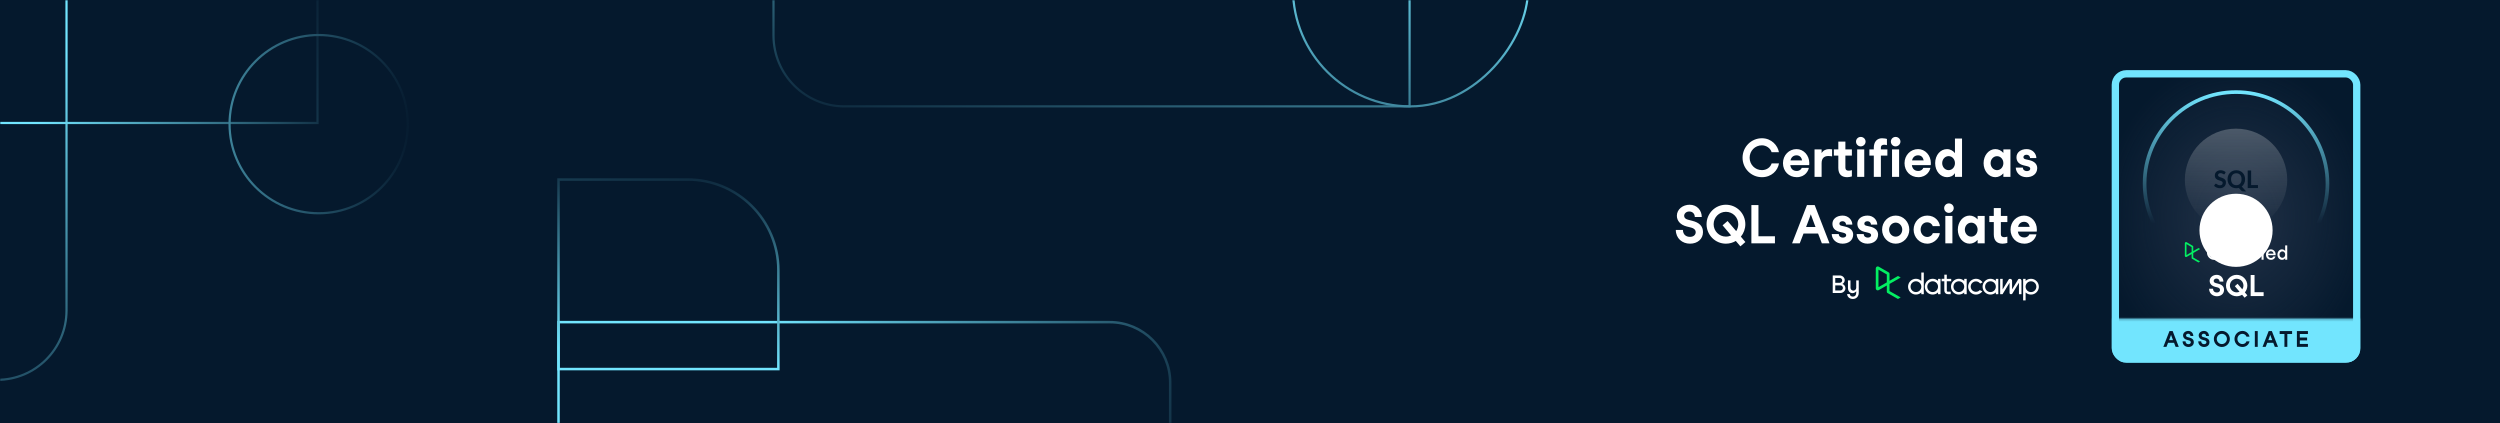 <svg width="1128" height="191" viewBox="0 0 1128 191" fill="none" xmlns="http://www.w3.org/2000/svg">
<g clip-path="url(#clip0_12166_730)">
<rect width="1128" height="191" fill="#05192D"/>
<mask id="mask0_12166_730" style="mask-type:alpha" maskUnits="userSpaceOnUse" x="0" y="0" width="1128" height="191">
<rect width="1128" height="191" fill="#05192D"/>
</mask>
<g mask="url(#mask0_12166_730)">
<path d="M527.99 172.628C527.99 157.566 515.78 145.355 500.718 145.355L252 145.355L252 205.999L527.99 205.999L527.99 172.628Z" stroke="url(#paint0_linear_12166_730)" stroke-width="1.136"/>
<path d="M351.196 121.909C351.196 99.316 332.881 81 310.287 81L252 81L252 166.515L351.196 166.515L351.196 121.909Z" stroke="url(#paint1_linear_12166_730)" stroke-width="1.136"/>
<path d="M-1.279 171.387V171.387C16.004 171.387 30.014 157.376 30.014 140.094L30.014 -2.764L-1.279 -2.764" stroke="url(#paint2_linear_12166_730)"/>
<rect x="-4" y="-3" width="147.267" height="58.489" stroke="url(#paint3_linear_12166_730)"/>
<circle cx="143.789" cy="56.01" r="40.211" stroke="url(#paint4_linear_12166_730)"/>
<path d="M349 16C349 33.673 363.327 48 381 48L636 48L636 -11L349 -11L349 16Z" stroke="url(#paint5_linear_12166_730)"/>
<rect width="106.088" height="111" rx="53.044" transform="matrix(1 9.20383e-08 8.30387e-08 -1 583.38 48)" stroke="url(#paint6_linear_12166_730)"/>
</g>
<path d="M794.977 79.945C790.129 79.945 786.241 76.009 786.241 71.161C786.241 66.313 790.129 62.377 794.977 62.377C799.369 62.377 802.129 65.713 802.657 68.665H799.345C798.817 66.865 796.897 65.569 794.977 65.569C791.881 65.569 789.433 68.065 789.433 71.161C789.433 74.257 791.881 76.753 794.977 76.753C796.993 76.753 798.769 75.625 799.369 73.729H802.681C802.129 76.993 799.297 79.945 794.977 79.945ZM816.308 74.497H807.788C807.98 75.961 808.844 77.137 810.692 77.137C811.94 77.137 812.708 76.417 812.948 75.745H816.14C815.996 76.825 814.652 79.945 810.692 79.945C807.116 79.945 804.476 77.257 804.476 73.609C804.476 70.033 807.188 67.273 810.596 67.273C813.812 67.273 816.356 70.105 816.356 73.561C816.356 73.921 816.332 74.281 816.308 74.497ZM810.596 70.081C809.084 70.081 808.172 71.041 807.884 72.361H813.116C812.852 71.041 812.036 70.081 810.596 70.081ZM825.27 67.273C825.894 67.273 826.35 67.345 826.638 67.369V70.561C826.35 70.513 825.726 70.393 824.934 70.393C823.086 70.393 821.91 71.377 821.91 73.657V79.801H818.718V67.417H821.91V69.073C822.654 67.849 823.854 67.273 825.27 67.273ZM834.153 77.017C834.633 77.017 835.137 76.897 835.569 76.777V79.609C834.897 79.801 834.129 79.945 833.433 79.945C830.985 79.945 829.449 78.673 829.449 75.769V70.201H827.433V67.417H829.449V63.889H832.641V67.417H835.569V70.201H832.641V75.697C832.641 76.657 833.265 77.017 834.153 77.017ZM839.568 66.049C838.368 66.049 837.432 65.089 837.432 63.889C837.432 62.713 838.368 61.777 839.568 61.777C840.768 61.777 841.752 62.713 841.752 63.889C841.752 65.089 840.72 66.049 839.568 66.049ZM841.152 67.417V79.801H837.96V67.417H841.152ZM848.652 67.417H851.58V70.201H848.652V79.801H845.46V70.201H843.468V67.417H845.46V66.625C845.46 64.153 846.78 62.377 849.156 62.377C850.236 62.377 851.124 62.593 851.388 62.689V65.497C851.244 65.449 850.716 65.305 850.164 65.305C849.324 65.305 848.652 65.641 848.652 66.649V67.417ZM855.294 66.049C854.094 66.049 853.158 65.089 853.158 63.889C853.158 62.713 854.094 61.777 855.294 61.777C856.494 61.777 857.478 62.713 857.478 63.889C857.478 65.089 856.446 66.049 855.294 66.049ZM856.878 67.417V79.801H853.686V67.417H856.878ZM871.152 74.497H862.632C862.824 75.961 863.688 77.137 865.536 77.137C866.784 77.137 867.552 76.417 867.792 75.745H870.984C870.84 76.825 869.496 79.945 865.536 79.945C861.96 79.945 859.32 77.257 859.32 73.609C859.32 70.033 862.032 67.273 865.44 67.273C868.656 67.273 871.2 70.105 871.2 73.561C871.2 73.921 871.176 74.281 871.152 74.497ZM865.44 70.081C863.928 70.081 863.016 71.041 862.728 72.361H867.96C867.696 71.041 866.88 70.081 865.44 70.081ZM882.076 62.521H885.268V79.801H882.076V78.121C881.236 79.417 879.964 79.945 878.5 79.945C875.596 79.945 873.148 77.329 873.148 73.609C873.148 69.889 875.596 67.273 878.5 67.273C879.964 67.273 881.284 68.041 882.076 69.097V62.521ZM879.22 76.777C880.852 76.777 882.076 75.361 882.076 73.609C882.076 71.857 880.852 70.441 879.22 70.441C877.612 70.441 876.316 71.857 876.316 73.609C876.316 75.361 877.612 76.777 879.22 76.777ZM903.92 69.001V67.417H907.112V79.801H903.92V78.217C902.984 79.273 901.736 79.945 900.296 79.945C897.344 79.945 894.992 77.113 894.992 73.609C894.992 70.105 897.344 67.273 900.296 67.273C901.736 67.273 903.008 67.945 903.92 69.001ZM901.064 76.777C902.672 76.777 903.92 75.361 903.92 73.609C903.92 71.857 902.672 70.465 901.064 70.465C899.456 70.465 898.16 71.857 898.16 73.609C898.16 75.361 899.456 76.777 901.064 76.777ZM909.518 75.625H912.71C912.734 76.633 913.55 77.209 914.534 77.209C915.374 77.209 916.046 76.801 916.046 76.129C916.046 75.505 915.566 75.217 914.606 74.977L913.094 74.617C910.766 74.041 909.83 72.721 909.83 70.945C909.83 68.785 911.75 67.273 914.438 67.273C917.102 67.273 918.806 69.337 918.806 71.329H915.974C915.95 70.441 915.302 69.817 914.414 69.817C913.526 69.817 912.974 70.273 912.974 70.897C912.974 71.401 913.286 71.713 913.91 71.857L915.59 72.241C918.014 72.793 919.238 74.161 919.19 75.913C919.142 78.457 917.102 79.945 914.39 79.945C911.222 79.945 909.542 77.641 909.518 75.625ZM756.125 103.753H759.341C759.365 105.745 760.637 106.873 762.533 106.873C764.261 106.873 765.101 105.817 765.101 104.785C765.101 103.777 764.357 103.009 763.085 102.697L761.069 102.193C758.261 101.497 756.605 99.673 756.605 97.345C756.605 94.417 759.293 92.377 762.365 92.377C765.725 92.377 767.837 94.945 767.837 97.921H764.693C764.693 96.481 763.685 95.425 762.221 95.425C760.733 95.425 759.893 96.433 759.893 97.369C759.893 98.065 760.277 98.785 761.573 99.121L763.541 99.625C766.781 100.441 768.389 102.073 768.389 104.737C768.389 107.809 765.965 109.945 762.533 109.945C759.053 109.945 756.149 107.593 756.125 103.753ZM785.479 106.777L787.519 109.201L785.263 111.145L783.199 108.721C781.903 109.489 780.367 109.945 778.735 109.945C773.887 109.945 769.999 106.009 769.999 101.161C769.999 96.313 773.887 92.377 778.735 92.377C783.583 92.377 787.495 96.313 787.495 101.161C787.495 103.297 786.727 105.265 785.479 106.777ZM778.735 106.753C779.575 106.753 780.391 106.561 781.087 106.225L777.223 101.665L779.479 99.721L783.367 104.281C783.943 103.393 784.303 102.313 784.303 101.161C784.303 98.065 781.831 95.569 778.735 95.569C775.639 95.569 773.191 98.065 773.191 101.161C773.191 104.257 775.639 106.753 778.735 106.753ZM793.414 92.521V106.609H800.854V109.801H790.222V92.521H793.414ZM825.48 109.801H822.024L820.32 105.385H813.744L812.04 109.801H808.584L815.304 92.521H818.784L825.48 109.801ZM815.496 100.873L814.896 102.433H819.168L818.568 100.873C817.992 99.385 817.536 98.113 817.032 96.721H817.008C816.552 98.113 816.096 99.385 815.496 100.873ZM826.479 105.625H829.671C829.695 106.633 830.511 107.209 831.495 107.209C832.335 107.209 833.007 106.801 833.007 106.129C833.007 105.505 832.527 105.217 831.567 104.977L830.055 104.617C827.727 104.041 826.791 102.721 826.791 100.945C826.791 98.785 828.711 97.273 831.399 97.273C834.063 97.273 835.767 99.337 835.767 101.329H832.935C832.911 100.441 832.263 99.817 831.375 99.817C830.487 99.817 829.935 100.273 829.935 100.897C829.935 101.401 830.247 101.713 830.871 101.857L832.551 102.241C834.975 102.793 836.199 104.161 836.151 105.913C836.103 108.457 834.063 109.945 831.351 109.945C828.183 109.945 826.503 107.641 826.479 105.625ZM837.729 105.625H840.921C840.945 106.633 841.761 107.209 842.745 107.209C843.585 107.209 844.257 106.801 844.257 106.129C844.257 105.505 843.777 105.217 842.817 104.977L841.305 104.617C838.977 104.041 838.041 102.721 838.041 100.945C838.041 98.785 839.961 97.273 842.649 97.273C845.313 97.273 847.017 99.337 847.017 101.329H844.185C844.161 100.441 843.513 99.817 842.625 99.817C841.737 99.817 841.185 100.273 841.185 100.897C841.185 101.401 841.497 101.713 842.121 101.857L843.801 102.241C846.225 102.793 847.449 104.161 847.401 105.913C847.353 108.457 845.313 109.945 842.601 109.945C839.433 109.945 837.753 107.641 837.729 105.625ZM855.339 109.945C851.931 109.945 849.195 107.113 849.195 103.609C849.195 100.105 851.931 97.273 855.339 97.273H855.363C858.747 97.273 861.483 100.129 861.483 103.609C861.483 107.089 858.747 109.945 855.363 109.945H855.339ZM855.339 106.777H855.363C857.019 106.777 858.291 105.337 858.291 103.609C858.291 101.881 856.995 100.441 855.363 100.441H855.339C853.659 100.465 852.363 101.881 852.363 103.609C852.363 105.337 853.659 106.777 855.339 106.777ZM875.278 102.025H872.038C871.726 100.969 870.694 100.297 869.566 100.297C867.694 100.297 866.59 101.881 866.59 103.609C866.59 105.337 867.79 106.921 869.566 106.921C870.79 106.921 871.846 106.153 872.062 105.193H875.23C875.134 107.017 872.926 109.945 869.566 109.945C866.158 109.945 863.422 107.113 863.422 103.609C863.422 100.105 866.158 97.273 869.566 97.273C873.286 97.273 875.134 100.081 875.278 102.025ZM879.341 96.049C878.141 96.049 877.205 95.089 877.205 93.889C877.205 92.713 878.141 91.777 879.341 91.777C880.541 91.777 881.525 92.713 881.525 93.889C881.525 95.089 880.493 96.049 879.341 96.049ZM880.925 97.417V109.801H877.733V97.417H880.925ZM892.295 99.001V97.417H895.487V109.801H892.295V108.217C891.359 109.273 890.111 109.945 888.671 109.945C885.719 109.945 883.367 107.113 883.367 103.609C883.367 100.105 885.719 97.273 888.671 97.273C890.111 97.273 891.383 97.945 892.295 99.001ZM889.439 106.777C891.047 106.777 892.295 105.361 892.295 103.609C892.295 101.857 891.047 100.465 889.439 100.465C887.831 100.465 886.535 101.857 886.535 103.609C886.535 105.361 887.831 106.777 889.439 106.777ZM904.301 107.017C904.781 107.017 905.285 106.897 905.717 106.777V109.609C905.045 109.801 904.277 109.945 903.581 109.945C901.133 109.945 899.597 108.673 899.597 105.769V100.201H897.581V97.417H899.597V93.889H902.789V97.417H905.717V100.201H902.789V105.697C902.789 106.657 903.413 107.017 904.301 107.017ZM918.988 104.497H910.468C910.66 105.961 911.524 107.137 913.372 107.137C914.62 107.137 915.388 106.417 915.628 105.745H918.82C918.676 106.825 917.332 109.945 913.372 109.945C909.796 109.945 907.156 107.257 907.156 103.609C907.156 100.033 909.868 97.273 913.276 97.273C916.492 97.273 919.036 100.105 919.036 103.561C919.036 103.921 919.012 104.281 918.988 104.497ZM913.276 100.081C911.764 100.081 910.852 101.041 910.564 102.361H915.796C915.532 101.041 914.716 100.081 913.276 100.081Z" fill="white"/>
<path d="M831.323 128.099C831.916 127.769 832.345 127.132 832.345 126.406C832.345 125.241 831.301 124.285 830.081 124.285H826.926V132.199H830.399C831.587 132.199 832.653 131.243 832.653 130.078C832.664 129.242 832.18 128.462 831.323 128.11V128.099ZM830.081 125.428C830.707 125.428 831.202 125.923 831.202 126.538C831.202 127.099 830.74 127.593 830.125 127.604H828.069V125.428H830.081ZM828.069 131.056V128.759H830.399C831.015 128.759 831.51 129.297 831.51 129.913C831.51 130.539 831.015 131.056 830.399 131.056H828.069ZM837.53 126.527V129.825C837.53 130.528 836.959 131.133 836.233 131.133C835.519 131.133 834.947 130.539 834.947 129.825V126.527H833.804V129.957C833.804 131.243 834.573 132.265 835.827 132.265C836.53 132.265 837.146 131.891 837.53 131.43V132.133C837.53 133.156 836.959 133.826 836.046 133.826C835.178 133.826 834.694 133.375 834.606 132.672H833.408C833.474 133.804 834.376 134.903 836.024 134.903C837.563 134.903 838.674 133.749 838.674 132.089V126.527H837.53Z" fill="white"/>
<g clip-path="url(#clip1_12166_730)">
<path fill-rule="evenodd" clip-rule="evenodd" d="M864.469 131.782C863.13 131.782 862.045 130.693 862.045 129.348C862.045 128.004 863.13 126.914 864.469 126.914C865.808 126.914 866.893 128.004 866.893 129.348C866.893 129.994 866.638 130.613 866.183 131.07C865.729 131.526 865.112 131.782 864.469 131.782ZM866.897 122.967V126.751C865.49 125.424 863.284 125.47 861.933 126.855C860.582 128.24 860.582 130.456 861.933 131.841C863.284 133.226 865.49 133.272 866.897 131.945V132.729H868.018V122.967H866.897ZM898.094 131.782C896.755 131.782 895.67 130.693 895.67 129.348C895.67 128.004 896.755 126.914 898.094 126.914C899.433 126.914 900.518 128.004 900.518 129.348C900.518 129.994 900.263 130.613 899.808 131.07C899.353 131.526 898.737 131.782 898.094 131.782ZM901.641 129.348V125.823H900.521V126.751C899.114 125.424 896.908 125.47 895.557 126.855C894.206 128.24 894.206 130.456 895.557 131.841C896.908 133.226 899.114 133.272 900.521 131.945V132.729H901.642V129.348H901.641ZM910.576 126.085C910.676 125.92 910.855 125.819 911.048 125.819H911.264C911.722 125.819 912.093 126.192 912.093 126.651V132.729H910.949V127.58C910.422 128.435 908.534 131.534 907.968 132.464C907.868 132.629 907.689 132.729 907.496 132.729H907.263C906.958 132.729 906.71 132.481 906.71 132.174V127.567C906.093 128.569 904.196 131.681 903.598 132.677L903.567 132.729H902.471V125.821H903.614V125.835L903.587 130.601L906.328 126.086C906.429 125.921 906.608 125.82 906.8 125.82H907.018C907.475 125.82 907.845 126.192 907.847 126.651C907.847 127.921 907.853 130.234 907.853 130.57L910.576 126.085ZM894.433 131.446C893.52 132.705 891.9 133.223 890.431 132.725C888.962 132.227 887.985 130.828 888.019 129.272C888.053 127.715 889.09 126.362 890.58 125.929C892.069 125.497 893.666 126.086 894.522 127.384L893.448 127.945C892.868 127.125 891.836 126.762 890.874 127.041C889.911 127.32 889.23 128.179 889.175 129.183C889.12 130.187 889.703 131.117 890.629 131.5C891.555 131.883 892.621 131.637 893.286 130.886L894.433 131.446ZM916.375 131.788C915.093 131.787 914.034 130.785 913.957 129.5V129.209C914.036 127.886 915.155 126.869 916.474 126.922C917.793 126.975 918.827 128.078 918.801 129.403C918.774 130.729 917.697 131.789 916.377 131.789L916.375 131.788ZM916.377 125.792C915.478 125.791 914.613 126.133 913.957 126.75V125.823H912.837V135.549H913.957V131.958C915.12 133.048 916.863 133.227 918.221 132.397C919.58 131.566 920.222 129.929 919.793 128.392C919.363 126.854 917.967 125.791 916.377 125.792V125.792ZM878.397 126.901V131.149C878.397 131.401 878.601 131.605 878.851 131.605H880.156V132.729H878.852C877.983 132.728 877.279 132.021 877.279 131.149L877.275 126.901H876.066V125.807H877.275V123.918H878.396V125.811H880.385V126.901H878.397ZM883.828 131.782C882.489 131.782 881.404 130.692 881.404 129.348C881.404 128.003 882.489 126.913 883.828 126.913C885.167 126.913 886.252 128.003 886.252 129.348C886.252 129.993 885.997 130.612 885.542 131.069C885.087 131.525 884.471 131.782 883.828 131.782ZM886.256 125.822V126.751C884.848 125.424 882.642 125.47 881.291 126.855C879.94 128.24 879.94 130.456 881.291 131.841C882.642 133.226 884.848 133.272 886.256 131.945V132.729H887.376V125.821L886.256 125.822ZM872.015 131.782C870.676 131.782 869.591 130.693 869.591 129.348C869.591 128.004 870.676 126.914 872.015 126.914C873.354 126.914 874.439 128.004 874.439 129.348C874.439 129.994 874.184 130.613 873.729 131.07C873.275 131.526 872.658 131.783 872.015 131.782ZM874.442 125.823V126.751C873.035 125.424 870.829 125.47 869.478 126.855C868.127 128.24 868.127 130.456 869.478 131.841C870.829 133.226 873.035 133.272 874.442 131.945V132.729H875.562V125.821L874.442 125.823Z" fill="white"/>
<path fill-rule="evenodd" clip-rule="evenodd" d="M851.331 123.838V127.4L847.567 129.556V121.669L851.331 123.838ZM852.549 131.322V128.112L857.59 125.223L856.363 124.518L852.549 126.703V123.482C852.548 123.263 852.432 123.061 852.243 122.951L847.652 120.308C847.639 120.301 847.627 120.294 847.615 120.288C847.342 120.155 847.02 120.172 846.763 120.334C846.506 120.496 846.35 120.779 846.351 121.084V130.14C846.35 130.445 846.505 130.728 846.763 130.891C847.02 131.053 847.342 131.07 847.615 130.937L847.65 130.919L851.328 128.811V131.683C851.329 131.903 851.446 132.105 851.636 132.215L856.356 134.904L857.582 134.198L852.549 131.322Z" fill="#03EF62"/>
</g>
<g filter="url(#filter0_dd_12166_730)">
<rect x="952.8" y="30" width="112.2" height="132" rx="6.6" fill="#05192D"/>
<rect x="952.8" y="30" width="112.2" height="132" rx="6.6" fill="url(#paint7_radial_12166_730)"/>
<mask id="mask1_12166_730" style="mask-type:alpha" maskUnits="userSpaceOnUse" x="952" y="142" width="113" height="21">
<rect x="952.8" y="142.201" width="112.2" height="19.8" fill="#D9D9D9"/>
</mask>
<g mask="url(#mask1_12166_730)">
<rect x="952.8" y="30.002" width="112.2" height="132" rx="6.6" fill="#72E5FE"/>
<path d="M983.062 154.852H981.637L980.934 153.03H978.221L977.518 154.852H976.093L978.865 147.724H980.3L983.062 154.852ZM978.944 151.169L978.696 151.812H980.459L980.211 151.169C979.974 150.555 979.785 150.03 979.578 149.456H979.568C979.38 150.03 979.191 150.555 978.944 151.169ZM984.787 152.357H986.114C986.123 153.178 986.648 153.644 987.43 153.644C988.143 153.644 988.49 153.208 988.49 152.782C988.49 152.367 988.183 152.05 987.658 151.921L986.826 151.713C985.668 151.426 984.985 150.674 984.985 149.713C984.985 148.506 986.094 147.664 987.361 147.664C988.747 147.664 989.618 148.723 989.618 149.951H988.321C988.321 149.357 987.905 148.921 987.302 148.921C986.688 148.921 986.341 149.337 986.341 149.723C986.341 150.01 986.5 150.307 987.034 150.446L987.846 150.654C989.183 150.991 989.846 151.664 989.846 152.763C989.846 154.03 988.846 154.911 987.43 154.911C985.995 154.911 984.797 153.941 984.787 152.357ZM991.85 152.357H993.176C993.186 153.178 993.711 153.644 994.493 153.644C995.206 153.644 995.552 153.208 995.552 152.782C995.552 152.367 995.245 152.05 994.721 151.921L993.889 151.713C992.731 151.426 992.048 150.674 992.048 149.713C992.048 148.506 993.157 147.664 994.424 147.664C995.81 147.664 996.681 148.723 996.681 149.951H995.384C995.384 149.357 994.968 148.921 994.364 148.921C993.751 148.921 993.404 149.337 993.404 149.723C993.404 150.01 993.562 150.307 994.097 150.446L994.909 150.654C996.245 150.991 996.909 151.664 996.909 152.763C996.909 154.03 995.909 154.911 994.493 154.911C993.058 154.911 991.86 153.941 991.85 152.357ZM1002.5 154.911C1000.5 154.911 998.893 153.287 998.893 151.288C998.893 149.288 1000.5 147.664 1002.5 147.664C1004.5 147.664 1006.11 149.288 1006.11 151.288C1006.11 153.287 1004.5 154.911 1002.5 154.911ZM1002.5 153.594C1003.77 153.594 1004.79 152.565 1004.79 151.288C1004.79 150.01 1003.77 148.981 1002.5 148.981C1001.22 148.981 1000.21 150.01 1000.21 151.288C1000.21 152.565 1001.22 153.594 1002.5 153.594ZM1011.8 154.911C1009.8 154.911 1008.2 153.287 1008.2 151.288C1008.2 149.288 1009.8 147.664 1011.8 147.664C1013.61 147.664 1014.75 149.04 1014.97 150.258H1013.6C1013.39 149.515 1012.59 148.981 1011.8 148.981C1010.52 148.981 1009.52 150.01 1009.52 151.288C1009.52 152.565 1010.52 153.594 1011.8 153.594C1012.63 153.594 1013.37 153.129 1013.61 152.347H1014.98C1014.75 153.693 1013.58 154.911 1011.8 154.911ZM1017.38 147.724H1018.69V154.852H1017.38V147.724ZM1027.83 154.852H1026.4L1025.7 153.03H1022.99L1022.28 154.852H1020.86L1023.63 147.724H1025.06L1027.83 154.852ZM1023.71 151.169L1023.46 151.812H1025.22L1024.98 151.169C1024.74 150.555 1024.55 150.03 1024.34 149.456H1024.33C1024.14 150.03 1023.96 150.555 1023.71 151.169ZM1034.19 147.724V149.04H1032.04V154.852H1030.73V149.04H1028.59V147.724H1034.19ZM1036.36 147.724H1041.34V149.04H1037.68V150.634H1040.96V151.941H1037.68V153.535H1041.34V154.852H1036.36V147.724Z" fill="#05192D"/>
</g>
<rect x="954.45" y="31.65" width="108.9" height="128.7" rx="4.95" stroke="#72E5FE" stroke-width="3.3"/>
<circle cx="1008.9" cy="81.15" r="41.25" stroke="url(#paint8_linear_12166_730)" stroke-width="1.65"/>
<circle cx="1008.9" cy="79.5" r="23.1" fill="url(#paint9_linear_12166_730)"/>
<g filter="url(#filter1_d_12166_730)">
<circle cx="1008.9" cy="79.502" r="16.5" fill="white"/>
</g>
<path fill-rule="evenodd" clip-rule="evenodd" d="M1003.69 76.963C1003.63 77.002 1003.55 77.021 1003.47 77.021C1003.39 77.021 1003.3 76.989 1003.2 76.928C1003.11 76.872 1003 76.81 1002.89 76.743C1002.77 76.677 1002.63 76.616 1002.47 76.561C1002.32 76.508 1002.13 76.481 1001.92 76.481C1001.73 76.481 1001.56 76.504 1001.42 76.551C1001.28 76.597 1001.17 76.66 1001.07 76.741C1000.98 76.821 1000.91 76.916 1000.86 77.027C1000.82 77.14 1000.79 77.264 1000.79 77.399C1000.79 77.568 1000.84 77.707 1000.93 77.817C1001.03 77.932 1001.15 78.031 1001.31 78.114C1001.48 78.199 1001.66 78.275 1001.87 78.342C1002.08 78.409 1002.3 78.481 1002.52 78.561C1002.75 78.64 1002.97 78.731 1003.18 78.834C1003.4 78.94 1003.6 79.073 1003.77 79.234C1003.94 79.396 1004.08 79.595 1004.19 79.829C1004.29 80.066 1004.34 80.35 1004.34 80.682C1004.34 81.043 1004.28 81.381 1004.16 81.696C1004.04 82.012 1003.86 82.288 1003.62 82.523C1003.39 82.758 1003.1 82.943 1002.76 83.077C1002.43 83.212 1002.04 83.279 1001.61 83.279C1001.36 83.279 1001.11 83.254 1000.87 83.205C1000.63 83.155 1000.4 83.085 1000.18 82.993C999.954 82.902 999.747 82.792 999.554 82.663C999.36 82.535 999.187 82.392 999.035 82.234L999 82.198L999.026 82.155L999.445 81.452C999.489 81.396 999.541 81.349 999.603 81.31C999.668 81.27 999.741 81.249 999.82 81.249C999.923 81.249 1000.03 81.291 1000.14 81.372C1000.25 81.446 1000.37 81.528 1000.51 81.616C1000.64 81.704 1000.8 81.784 1000.99 81.856C1001.17 81.927 1001.39 81.962 1001.65 81.962C1002.04 81.962 1002.35 81.869 1002.56 81.684C1002.76 81.501 1002.87 81.237 1002.87 80.888C1002.87 80.696 1002.82 80.543 1002.73 80.425C1002.64 80.303 1002.51 80.2 1002.35 80.116C1002.19 80.029 1002 79.956 1001.79 79.896C1001.58 79.835 1001.36 79.768 1001.14 79.696C1000.92 79.623 1000.7 79.536 1000.48 79.434C1000.27 79.33 1000.07 79.195 999.898 79.028C999.725 78.86 999.587 78.65 999.482 78.399C999.377 78.148 999.325 77.84 999.325 77.475C999.325 77.182 999.383 76.897 999.498 76.618C999.613 76.34 999.781 76.094 1000 75.879C1000.22 75.664 1000.49 75.492 1000.81 75.364C1001.13 75.234 1001.5 75.17 1001.91 75.17C1002.37 75.17 1002.79 75.243 1003.18 75.39C1003.57 75.537 1003.91 75.743 1004.18 76.008L1004.22 76.042L1003.85 76.77C1003.8 76.859 1003.75 76.924 1003.69 76.963ZM1009.63 83.24C1009.44 83.266 1009.24 83.278 1009.03 83.278C1008.44 83.278 1007.9 83.177 1007.41 82.974C1006.92 82.771 1006.51 82.488 1006.16 82.125C1005.81 81.763 1005.54 81.334 1005.35 80.838C1005.16 80.343 1005.06 79.805 1005.06 79.224C1005.06 78.644 1005.16 78.106 1005.35 77.611C1005.54 77.115 1005.81 76.686 1006.16 76.323C1006.51 75.96 1006.92 75.677 1007.41 75.474C1007.9 75.271 1008.44 75.17 1009.03 75.17C1009.62 75.17 1010.16 75.272 1010.65 75.477C1011.13 75.682 1011.55 75.965 1011.9 76.326C1012.24 76.686 1012.51 77.115 1012.7 77.611C1012.89 78.106 1012.99 78.644 1012.99 79.224C1012.99 79.578 1012.95 79.917 1012.88 80.24C1012.81 80.564 1012.71 80.866 1012.57 81.148C1012.44 81.429 1012.27 81.688 1012.08 81.925C1011.9 82.142 1011.69 82.336 1011.47 82.506L1013.47 84.72H1012.14C1011.97 84.72 1011.81 84.696 1011.66 84.647C1011.52 84.596 1011.38 84.504 1011.26 84.37L1010.16 83.135C1009.99 83.181 1009.81 83.216 1009.63 83.24ZM1011.39 79.224C1011.39 78.803 1011.34 78.425 1011.23 78.092C1011.12 77.76 1010.96 77.479 1010.76 77.248C1010.56 77.018 1010.31 76.842 1010.02 76.72C1009.73 76.597 1009.4 76.536 1009.03 76.536C1008.66 76.536 1008.33 76.597 1008.04 76.72C1007.75 76.842 1007.5 77.018 1007.29 77.249C1007.09 77.479 1006.93 77.76 1006.82 78.093C1006.71 78.425 1006.65 78.802 1006.65 79.224C1006.65 79.646 1006.71 80.023 1006.82 80.356C1006.93 80.688 1007.09 80.969 1007.29 81.197C1007.5 81.426 1007.75 81.601 1008.04 81.724C1008.33 81.846 1008.66 81.908 1009.03 81.908C1009.4 81.908 1009.73 81.846 1010.02 81.724C1010.31 81.601 1010.56 81.426 1010.76 81.197C1010.96 80.969 1011.12 80.688 1011.23 80.357C1011.34 80.023 1011.39 79.646 1011.39 79.224ZM1018.8 81.866V83.193H1014.16V75.257H1015.72V81.866H1018.8Z" fill="#05192D"/>
<g clip-path="url(#clip2_12166_730)">
<path fill-rule="evenodd" clip-rule="evenodd" d="M988.852 109.835V112.07L986.546 113.423V108.473L988.852 109.835ZM989.598 114.531V112.517L992.686 110.704L991.935 110.261L989.598 111.633V109.611C989.598 109.473 989.526 109.347 989.411 109.278L986.597 107.619C986.59 107.614 986.582 107.611 986.575 107.607C986.408 107.523 986.21 107.534 986.053 107.635C985.895 107.737 985.8 107.915 985.8 108.106V113.789C985.8 113.981 985.895 114.159 986.053 114.261C986.21 114.363 986.408 114.373 986.575 114.29L986.597 114.279L988.85 112.955V114.758C988.851 114.896 988.922 115.023 989.038 115.092L991.931 116.779L992.682 116.336L989.598 114.531Z" fill="#03EF62"/>
</g>
<path d="M999.017 115.589C1000.52 115.589 1001.59 114.62 1001.89 113.373H1000.9C1000.61 114.171 999.869 114.656 999.017 114.656C997.715 114.656 996.711 113.606 996.711 112.305C996.711 111.004 997.715 109.954 999.017 109.954C999.797 109.954 1000.63 110.484 1000.87 111.228H1001.86C1001.59 110.062 1000.49 109.021 999.017 109.021C997.204 109.021 995.777 110.492 995.777 112.305C995.777 114.118 997.204 115.589 999.017 115.589Z" fill="white"/>
<path d="M1006.96 113.507C1006.97 113.409 1006.98 113.292 1006.98 113.166C1006.98 111.901 1006.07 110.851 1004.83 110.851C1003.55 110.851 1002.61 111.901 1002.61 113.22C1002.61 114.566 1003.54 115.589 1004.87 115.589C1006.3 115.589 1006.83 114.494 1006.9 114.055H1005.94C1005.85 114.324 1005.52 114.746 1004.87 114.746C1004.08 114.746 1003.65 114.198 1003.57 113.507H1006.96ZM1004.83 111.695C1005.52 111.695 1005.93 112.188 1006.03 112.807H1003.6C1003.72 112.179 1004.14 111.695 1004.83 111.695Z" fill="white"/>
<path d="M1010.13 110.851C1009.57 110.851 1009.15 111.112 1008.91 111.515V110.905H1007.97V115.535H1008.91V113.05C1008.91 112.161 1009.4 111.767 1010.1 111.767C1010.31 111.767 1010.48 111.794 1010.58 111.811V110.878C1010.48 110.869 1010.35 110.851 1010.13 110.851Z" fill="white"/>
<path d="M1013.21 114.719C1012.87 114.719 1012.65 114.566 1012.65 114.18V111.722H1013.83V110.905H1012.65V109.595H1011.71V110.905H1010.92V111.722H1011.71V114.198C1011.71 115.14 1012.22 115.589 1013.04 115.589C1013.36 115.589 1013.67 115.481 1013.83 115.419V114.548C1013.71 114.602 1013.45 114.719 1013.21 114.719Z" fill="white"/>
<path d="M1015.26 110.25C1015.63 110.25 1015.95 109.954 1015.95 109.577C1015.95 109.2 1015.64 108.904 1015.26 108.904C1014.88 108.904 1014.58 109.2 1014.58 109.577C1014.58 109.954 1014.88 110.25 1015.26 110.25ZM1015.71 110.905H1014.78V115.535H1015.71V110.905Z" fill="white"/>
<path d="M1018.35 110.905V110.475C1018.35 110.08 1018.62 109.9 1018.95 109.9C1019.18 109.9 1019.38 109.954 1019.51 110.008V109.147C1019.36 109.093 1019.05 109.021 1018.7 109.021C1017.91 109.021 1017.42 109.613 1017.42 110.457V110.905H1016.67V111.722H1017.42V115.535H1018.35V111.722H1019.54V110.905H1018.35Z" fill="white"/>
<path d="M1020.88 110.25C1021.26 110.25 1021.57 109.954 1021.57 109.577C1021.57 109.2 1021.27 108.904 1020.88 108.904C1020.51 108.904 1020.21 109.2 1020.21 109.577C1020.21 109.954 1020.51 110.25 1020.88 110.25ZM1021.34 110.905H1020.41V115.535H1021.34V110.905Z" fill="white"/>
<path d="M1026.75 113.507C1026.76 113.409 1026.77 113.292 1026.77 113.166C1026.77 111.901 1025.85 110.851 1024.61 110.851C1023.34 110.851 1022.4 111.901 1022.4 113.22C1022.4 114.566 1023.32 115.589 1024.66 115.589C1026.09 115.589 1026.62 114.494 1026.69 114.055H1025.73C1025.64 114.324 1025.31 114.746 1024.66 114.746C1023.87 114.746 1023.44 114.198 1023.36 113.507H1026.75ZM1024.61 111.695C1025.31 111.695 1025.72 112.188 1025.82 112.807H1023.39C1023.5 112.179 1023.92 111.695 1024.61 111.695Z" fill="white"/>
<path d="M1031.07 109.075V111.614C1030.77 111.174 1030.23 110.851 1029.6 110.851C1028.52 110.851 1027.58 111.856 1027.58 113.22C1027.58 114.584 1028.52 115.589 1029.6 115.589C1030.23 115.589 1030.74 115.347 1031.07 114.826V115.535H1032V109.075H1031.07ZM1029.82 114.683C1029.06 114.683 1028.51 114.028 1028.51 113.22C1028.51 112.413 1029.06 111.767 1029.82 111.767C1030.58 111.767 1031.07 112.413 1031.07 113.22C1031.07 114.028 1030.58 114.683 1029.82 114.683Z" fill="white"/>
<path d="M996.744 128.615H998.513C998.526 129.711 999.226 130.331 1000.27 130.331C1001.22 130.331 1001.68 129.75 1001.68 129.183C1001.68 128.628 1001.27 128.206 1000.57 128.034L999.464 127.757C997.919 127.374 997.008 126.371 997.008 125.091C997.008 123.48 998.487 122.358 1000.18 122.358C1002.02 122.358 1003.19 123.771 1003.19 125.407H1001.46C1001.46 124.615 1000.9 124.035 1000.1 124.035C999.279 124.035 998.817 124.589 998.817 125.104C998.817 125.487 999.028 125.883 999.741 126.067L1000.82 126.345C1002.61 126.793 1003.49 127.691 1003.49 129.156C1003.49 130.846 1002.16 132.021 1000.27 132.021C998.355 132.021 996.758 130.727 996.744 128.615ZM1012.89 130.278L1014.01 131.611L1012.77 132.681L1011.63 131.347C1010.92 131.77 1010.08 132.021 1009.18 132.021C1006.51 132.021 1004.37 129.856 1004.37 127.189C1004.37 124.523 1006.51 122.358 1009.18 122.358C1011.85 122.358 1014 124.523 1014 127.189C1014 128.364 1013.58 129.447 1012.89 130.278ZM1009.18 130.265C1009.64 130.265 1010.09 130.159 1010.47 129.975L1008.35 127.467L1009.59 126.397L1011.73 128.905C1012.04 128.417 1012.24 127.823 1012.24 127.189C1012.24 125.487 1010.88 124.114 1009.18 124.114C1007.48 124.114 1006.13 125.487 1006.13 127.189C1006.13 128.892 1007.48 130.265 1009.18 130.265ZM1017.25 122.437V130.186H1021.35V131.941H1015.5V122.437H1017.25Z" fill="white"/>
</g>
</g>
<defs>
<filter id="filter0_dd_12166_730" x="947.85" y="26.7" width="122.1" height="141.902" filterUnits="userSpaceOnUse" color-interpolation-filters="sRGB">
<feFlood flood-opacity="0" result="BackgroundImageFix"/>
<feColorMatrix in="SourceAlpha" type="matrix" values="0 0 0 0 0 0 0 0 0 0 0 0 0 0 0 0 0 0 127 0" result="hardAlpha"/>
<feMorphology radius="1.65" operator="erode" in="SourceAlpha" result="effect1_dropShadow_12166_730"/>
<feOffset dy="1.65"/>
<feGaussianBlur stdDeviation="3.3"/>
<feColorMatrix type="matrix" values="0 0 0 0 0.02 0 0 0 0 0.098 0 0 0 0 0.176 0 0 0 0.3 0"/>
<feBlend mode="normal" in2="BackgroundImageFix" result="effect1_dropShadow_12166_730"/>
<feColorMatrix in="SourceAlpha" type="matrix" values="0 0 0 0 0 0 0 0 0 0 0 0 0 0 0 0 0 0 127 0" result="hardAlpha"/>
<feOffset/>
<feGaussianBlur stdDeviation="0.825"/>
<feColorMatrix type="matrix" values="0 0 0 0 0.02 0 0 0 0 0.098 0 0 0 0 0.176 0 0 0 0.3 0"/>
<feBlend mode="normal" in2="effect1_dropShadow_12166_730" result="effect2_dropShadow_12166_730"/>
<feBlend mode="normal" in="SourceGraphic" in2="effect2_dropShadow_12166_730" result="shape"/>
</filter>
<filter id="filter1_d_12166_730" x="963.948" y="57.312" width="89.905" height="89.905" filterUnits="userSpaceOnUse" color-interpolation-filters="sRGB">
<feFlood flood-opacity="0" result="BackgroundImageFix"/>
<feColorMatrix in="SourceAlpha" type="matrix" values="0 0 0 0 0 0 0 0 0 0 0 0 0 0 0 0 0 0 127 0" result="hardAlpha"/>
<feOffset dy="22.762"/>
<feGaussianBlur stdDeviation="14.226"/>
<feComposite in2="hardAlpha" operator="out"/>
<feColorMatrix type="matrix" values="0 0 0 0 0 0 0 0 0 0.031 0 0 0 0 0.125 0 0 0 1 0"/>
<feBlend mode="normal" in2="BackgroundImageFix" result="effect1_dropShadow_12166_730"/>
<feBlend mode="normal" in="SourceGraphic" in2="effect1_dropShadow_12166_730" result="shape"/>
</filter>
<linearGradient id="paint0_linear_12166_730" x1="307.545" y1="240.086" x2="505.8" y2="321.019" gradientUnits="userSpaceOnUse">
<stop stop-color="#72E5FE"/>
<stop offset="1" stop-color="#05192D"/>
</linearGradient>
<linearGradient id="paint1_linear_12166_730" x1="308.684" y1="162.403" x2="317.71" y2="73.067" gradientUnits="userSpaceOnUse">
<stop stop-color="#72E5FE"/>
<stop offset="1" stop-color="#05192D"/>
</linearGradient>
<linearGradient id="paint2_linear_12166_730" x1="13.687" y1="28.529" x2="57.456" y2="213.187" gradientUnits="userSpaceOnUse">
<stop stop-color="#72E5FE"/>
<stop offset="1" stop-color="#05192D"/>
</linearGradient>
<linearGradient id="paint3_linear_12166_730" x1="5.545" y1="-3" x2="145.366" y2="-30.27" gradientUnits="userSpaceOnUse">
<stop stop-color="#72E5FE"/>
<stop offset="1" stop-color="#05192D"/>
</linearGradient>
<linearGradient id="paint4_linear_12166_730" x1="23.678" y1="68.021" x2="187.133" y2="68.021" gradientUnits="userSpaceOnUse">
<stop stop-color="#72E5FE"/>
<stop offset="1" stop-color="#05192D"/>
</linearGradient>
<linearGradient id="paint5_linear_12166_730" x1="393.661" y1="-96" x2="355.412" y2="57.617" gradientUnits="userSpaceOnUse">
<stop stop-color="#72E5FE"/>
<stop offset="1" stop-color="#05192D"/>
</linearGradient>
<linearGradient id="paint6_linear_12166_730" x1="4.912" y1="79.566" x2="-18.664" y2="-79.075" gradientUnits="userSpaceOnUse">
<stop stop-color="#72E5FE"/>
<stop offset="1" stop-color="#05192D"/>
</linearGradient>
<radialGradient id="paint7_radial_12166_730" cx="0" cy="0" r="1" gradientUnits="userSpaceOnUse" gradientTransform="translate(1008.9 96) rotate(90) scale(70.95 60.307)">
<stop stop-color="#213147"/>
<stop offset="1" stop-color="#213147" stop-opacity="0"/>
</radialGradient>
<linearGradient id="paint8_linear_12166_730" x1="1008.9" y1="39.9" x2="1008.9" y2="99.197" gradientUnits="userSpaceOnUse">
<stop stop-color="#72E5FE"/>
<stop offset="1" stop-color="#72E5FE" stop-opacity="0"/>
</linearGradient>
<linearGradient id="paint9_linear_12166_730" x1="1008.9" y1="56.4" x2="1008.9" y2="102.6" gradientUnits="userSpaceOnUse">
<stop stop-color="white" stop-opacity="0.24"/>
<stop offset="1" stop-color="#DADADA" stop-opacity="0"/>
</linearGradient>
<clipPath id="clip0_12166_730">
<rect width="1128" height="191" fill="white"/>
</clipPath>
<clipPath id="clip1_12166_730">
<rect width="73.649" height="15.389" fill="white" transform="translate(846.351 120.199)"/>
</clipPath>
<clipPath id="clip2_12166_730">
<rect width="7.043" height="9.39" fill="white" transform="translate(985.8 107.551)"/>
</clipPath>
</defs>
</svg>
